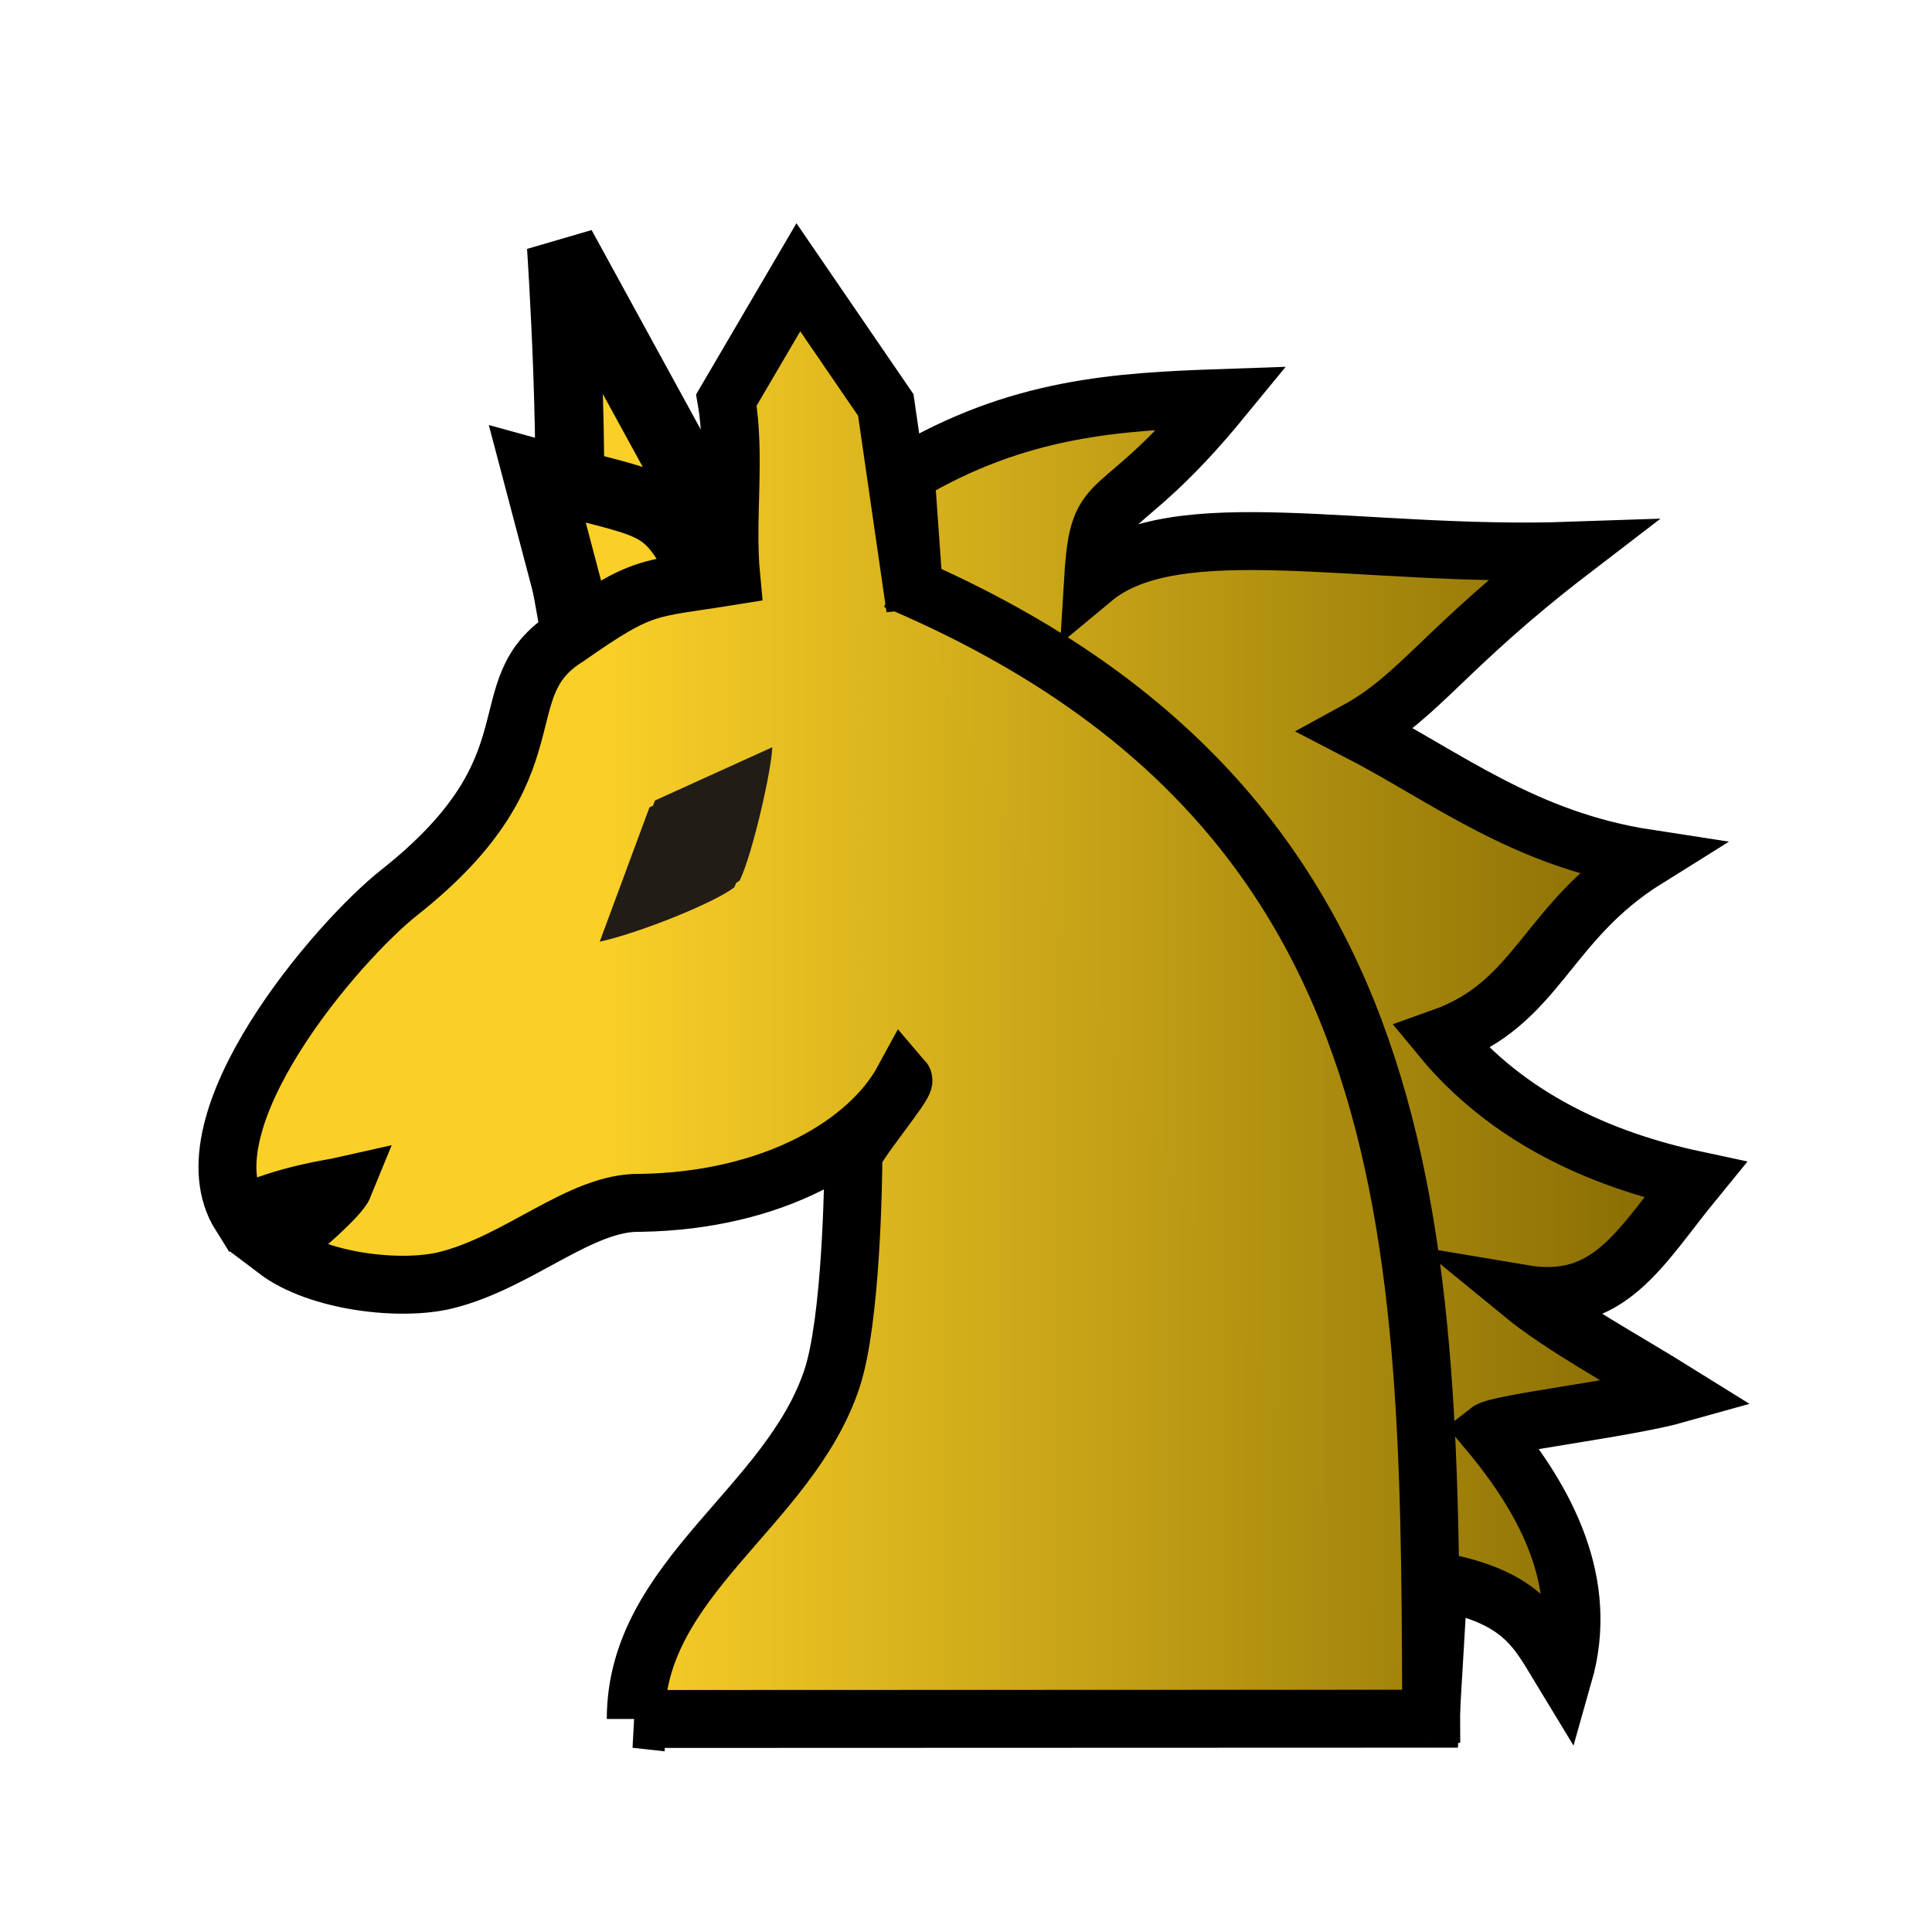 <?xml version="1.0" encoding="UTF-8" standalone="no"?>
<svg
   viewBox="0 0 377.953 377.953"
   version="1.1"
   id="svg4"
   sodipodi:docname="cn.svg"
   width="100mm"
   height="100mm"
   inkscape:version="1.3.2 (091e20ef0f, 2023-11-25)"
   xml:space="preserve"
   xmlns:inkscape="http://www.inkscape.org/namespaces/inkscape"
   xmlns:sodipodi="http://sodipodi.sourceforge.net/DTD/sodipodi-0.dtd"
   xmlns:xlink="http://www.w3.org/1999/xlink"
   xmlns="http://www.w3.org/2000/svg"
   xmlns:svg="http://www.w3.org/2000/svg"><defs
     id="defs4"><linearGradient
       id="linearGradient23"
       inkscape:collect="always"><stop
         style="stop-color:#fad028;stop-opacity:1;"
         offset="0"
         id="stop23" /><stop
         style="stop-color:#856a02;stop-opacity:1;"
         offset="1"
         id="stop24" /></linearGradient><linearGradient
       id="a"
       gradientUnits="userSpaceOnUse"
       x1="23.898"
       x2="85.692"
       y1="24.666"
       y2="24.666"
       gradientTransform="matrix(3.543,0,0,3.543,-9.161,-10.181)"><stop
         offset="0"
         stop-color="#fae4ed"
         id="stop1-2"
         style="stop-color:#E8C232;stop-opacity:1;" /><stop
         offset="1"
         stop-color="#1f1a17"
         stop-opacity=".992"
         id="stop2-1" /></linearGradient><linearGradient
       inkscape:collect="always"
       xlink:href="#linearGradient23"
       id="linearGradient10"
       gradientUnits="userSpaceOnUse"
       x1="130.164"
       y1="194.169"
       x2="272.938"
       y2="194.169" /><linearGradient
       inkscape:collect="always"
       xlink:href="#linearGradient23"
       id="linearGradient11"
       gradientUnits="userSpaceOnUse"
       x1="130.164"
       y1="194.169"
       x2="272.938"
       y2="194.169" /><linearGradient
       inkscape:collect="always"
       xlink:href="#linearGradient23"
       id="linearGradient12"
       gradientUnits="userSpaceOnUse"
       x1="128.765"
       y1="194.169"
       x2="272.938"
       y2="194.169" /><linearGradient
       inkscape:collect="always"
       xlink:href="#linearGradient23"
       id="linearGradient13"
       gradientUnits="userSpaceOnUse"
       x1="130.164"
       y1="194.169"
       x2="272.938"
       y2="194.169" /><linearGradient
       inkscape:collect="always"
       xlink:href="#linearGradient23"
       id="linearGradient15"
       gradientUnits="userSpaceOnUse"
       x1="130.164"
       y1="194.169"
       x2="272.938"
       y2="194.169" /><linearGradient
       inkscape:collect="always"
       xlink:href="#linearGradient23"
       id="linearGradient16"
       gradientUnits="userSpaceOnUse"
       x1="130.164"
       y1="194.169"
       x2="272.938"
       y2="194.169" /></defs><sodipodi:namedview
     id="namedview4"
     pagecolor="#ffffff"
     bordercolor="#000000"
     borderopacity="0.25"
     inkscape:showpageshadow="2"
     inkscape:pageopacity="0.0"
     inkscape:pagecheckerboard="0"
     inkscape:deskcolor="#d1d1d1"
     inkscape:zoom="2"
     inkscape:cx="240"
     inkscape:cy="138.25"
     inkscape:window-width="3840"
     inkscape:window-height="2160"
     inkscape:window-x="0"
     inkscape:window-y="0"
     inkscape:window-maximized="1"
     inkscape:current-layer="svg4"
     showguides="true"
     inkscape:document-units="mm"><sodipodi:guide
       position="-161.22,35.713"
       orientation="0,-1"
       id="guide1"
       inkscape:locked="false" /><sodipodi:guide
       position="37.123,426.036"
       orientation="1,0"
       id="guide9"
       inkscape:locked="false" /><sodipodi:guide
       position="-259.862,340.123"
       orientation="0,-1"
       id="guide16"
       inkscape:locked="false" /><sodipodi:guide
       position="340.118,422.147"
       orientation="1,0"
       id="guide17"
       inkscape:locked="false" /></sodipodi:namedview><g
     id="g22"
     style="fill:url(#linearGradient16);fill-opacity:1;stroke-width:10.394;stroke-dasharray:none"
     transform="matrix(1.296,0,0,1.296,-24.535,-15.119)"><path
       style="fill:url(#linearGradient10);fill-opacity:1;fill-rule:evenodd;stroke:#000000;stroke-width:10.394;stroke-dasharray:none"
       d="M 126.254,90.151 103.673,48.886 c 0,0 2.32,34.006 0.681,50.423 l 3.847,21.444"
       id="path16-1"
       sodipodi:nodetypes="cccc" /><path
       style="fill:url(#linearGradient11);fill-opacity:1;fill-rule:evenodd;stroke:#000000;stroke-width:10.394;stroke-dasharray:none"
       d="m 106.069,106.056 -6.018,-22.806 c 17.15,4.759 19.081,3.503 24.155,13.073 l 11.091,-16.38 13.833,15.187 0.447,-1.195 2.156,0.064"
       id="path16"
       sodipodi:nodetypes="ccccccc" /><g
       id="g6"
       transform="matrix(1.146,0,0,1.146,-38.777,-37.767)"
       style="fill:url(#linearGradient15);fill-opacity:1;stroke-width:9.066;stroke-dasharray:none"><path
         style="fill:url(#linearGradient12);fill-opacity:1;fill-rule:evenodd;stroke:#000000;stroke-width:7.629;stroke-dasharray:none"
         d="m 134.092,269.554 104.703,-0.037 1.068,-18.09 c 11.376,2.107 13.105,6.674 16.471,12.199 3.36,-11.801 -2.035,-22.523 -9.939,-31.986 1.368,-1.068 17.987,-2.936 25.054,-4.925 -7.409,-4.62 -15.314,-8.851 -20.59,-13.171 11.542,1.953 15.453,-6.063 22.764,-14.998 -12.551,-2.679 -24.76,-8.244 -33.407,-18.726 12.911,-4.571 13.638,-15.216 27.12,-23.618 -16.286,-2.499 -26.517,-10.761 -38.271,-16.83 8.281,-4.52 11.527,-10.889 28.23,-23.697 -27.731,0.965 -52.057,-5.384 -62.955,3.675 0.761,-12.528 2.727,-6.297 17.068,-23.797 -13.844,0.478 -26.907,1.187 -41.764,10.044 l 1.259,17.636 -3.873,-26.754 -11.519,-16.823 -9.477,16.168 c 1.278,7.41 -0.091,15.706 0.627,23.198 -11.061,1.793 -11.387,0.899 -21.547,8.022 -10.939,6.828 -0.924,16.844 -22.136,33.624 -8.268,6.525 -28.65,30.324 -20.962,42.532 6.431,-2.875 11.757,-3.46 13.651,-3.889 -0.54,1.331 -5.204,5.526 -8.967,8.467 5.588,4.248 16.496,5.447 22.401,3.981 9.616,-2.387 17.764,-10.36 25.554,-10.186 17.635,-0.262 30.132,-7.806 34.685,-16.191 0.448,0.521 -6.582,8.791 -6.582,10.075 0,3.324 -0.28,21.68 -2.832,29.319 -5.671,16.978 -25.831,26.225 -25.831,44.779 z"
         id="path5"
         sodipodi:nodetypes="cccccccccccccccccccccccccsccssc" /><path
         style="fill:url(#linearGradient13);fill-opacity:1;fill-rule:evenodd;stroke:#000000;stroke-width:7.629;stroke-dasharray:none"
         d="m 238.881,272.707 c -0.263,-63.906 1.273,-122.713 -70.59,-153.134"
         id="path6"
         sodipodi:nodetypes="cc" /></g></g><path
     d="m 150.013,147.51 -22.955,10.422 -9.738,26.291 c 7.976,-1.766 22.588,-7.698 26.322,-10.635 2.567,-5.289 6.327,-22.147 6.37,-26.078 z m 1.063,-1.329 -22.955,10.422 -9.738,26.291 c 7.976,-1.766 22.588,-7.698 26.322,-10.635 2.567,-5.289 6.327,-22.147 6.37,-26.078 z"
     fill="#1f1a17"
     fill-opacity="0.992"
     opacity="0.99"
     id="path13-9"
     style="stroke-width:6.307" /></svg>
